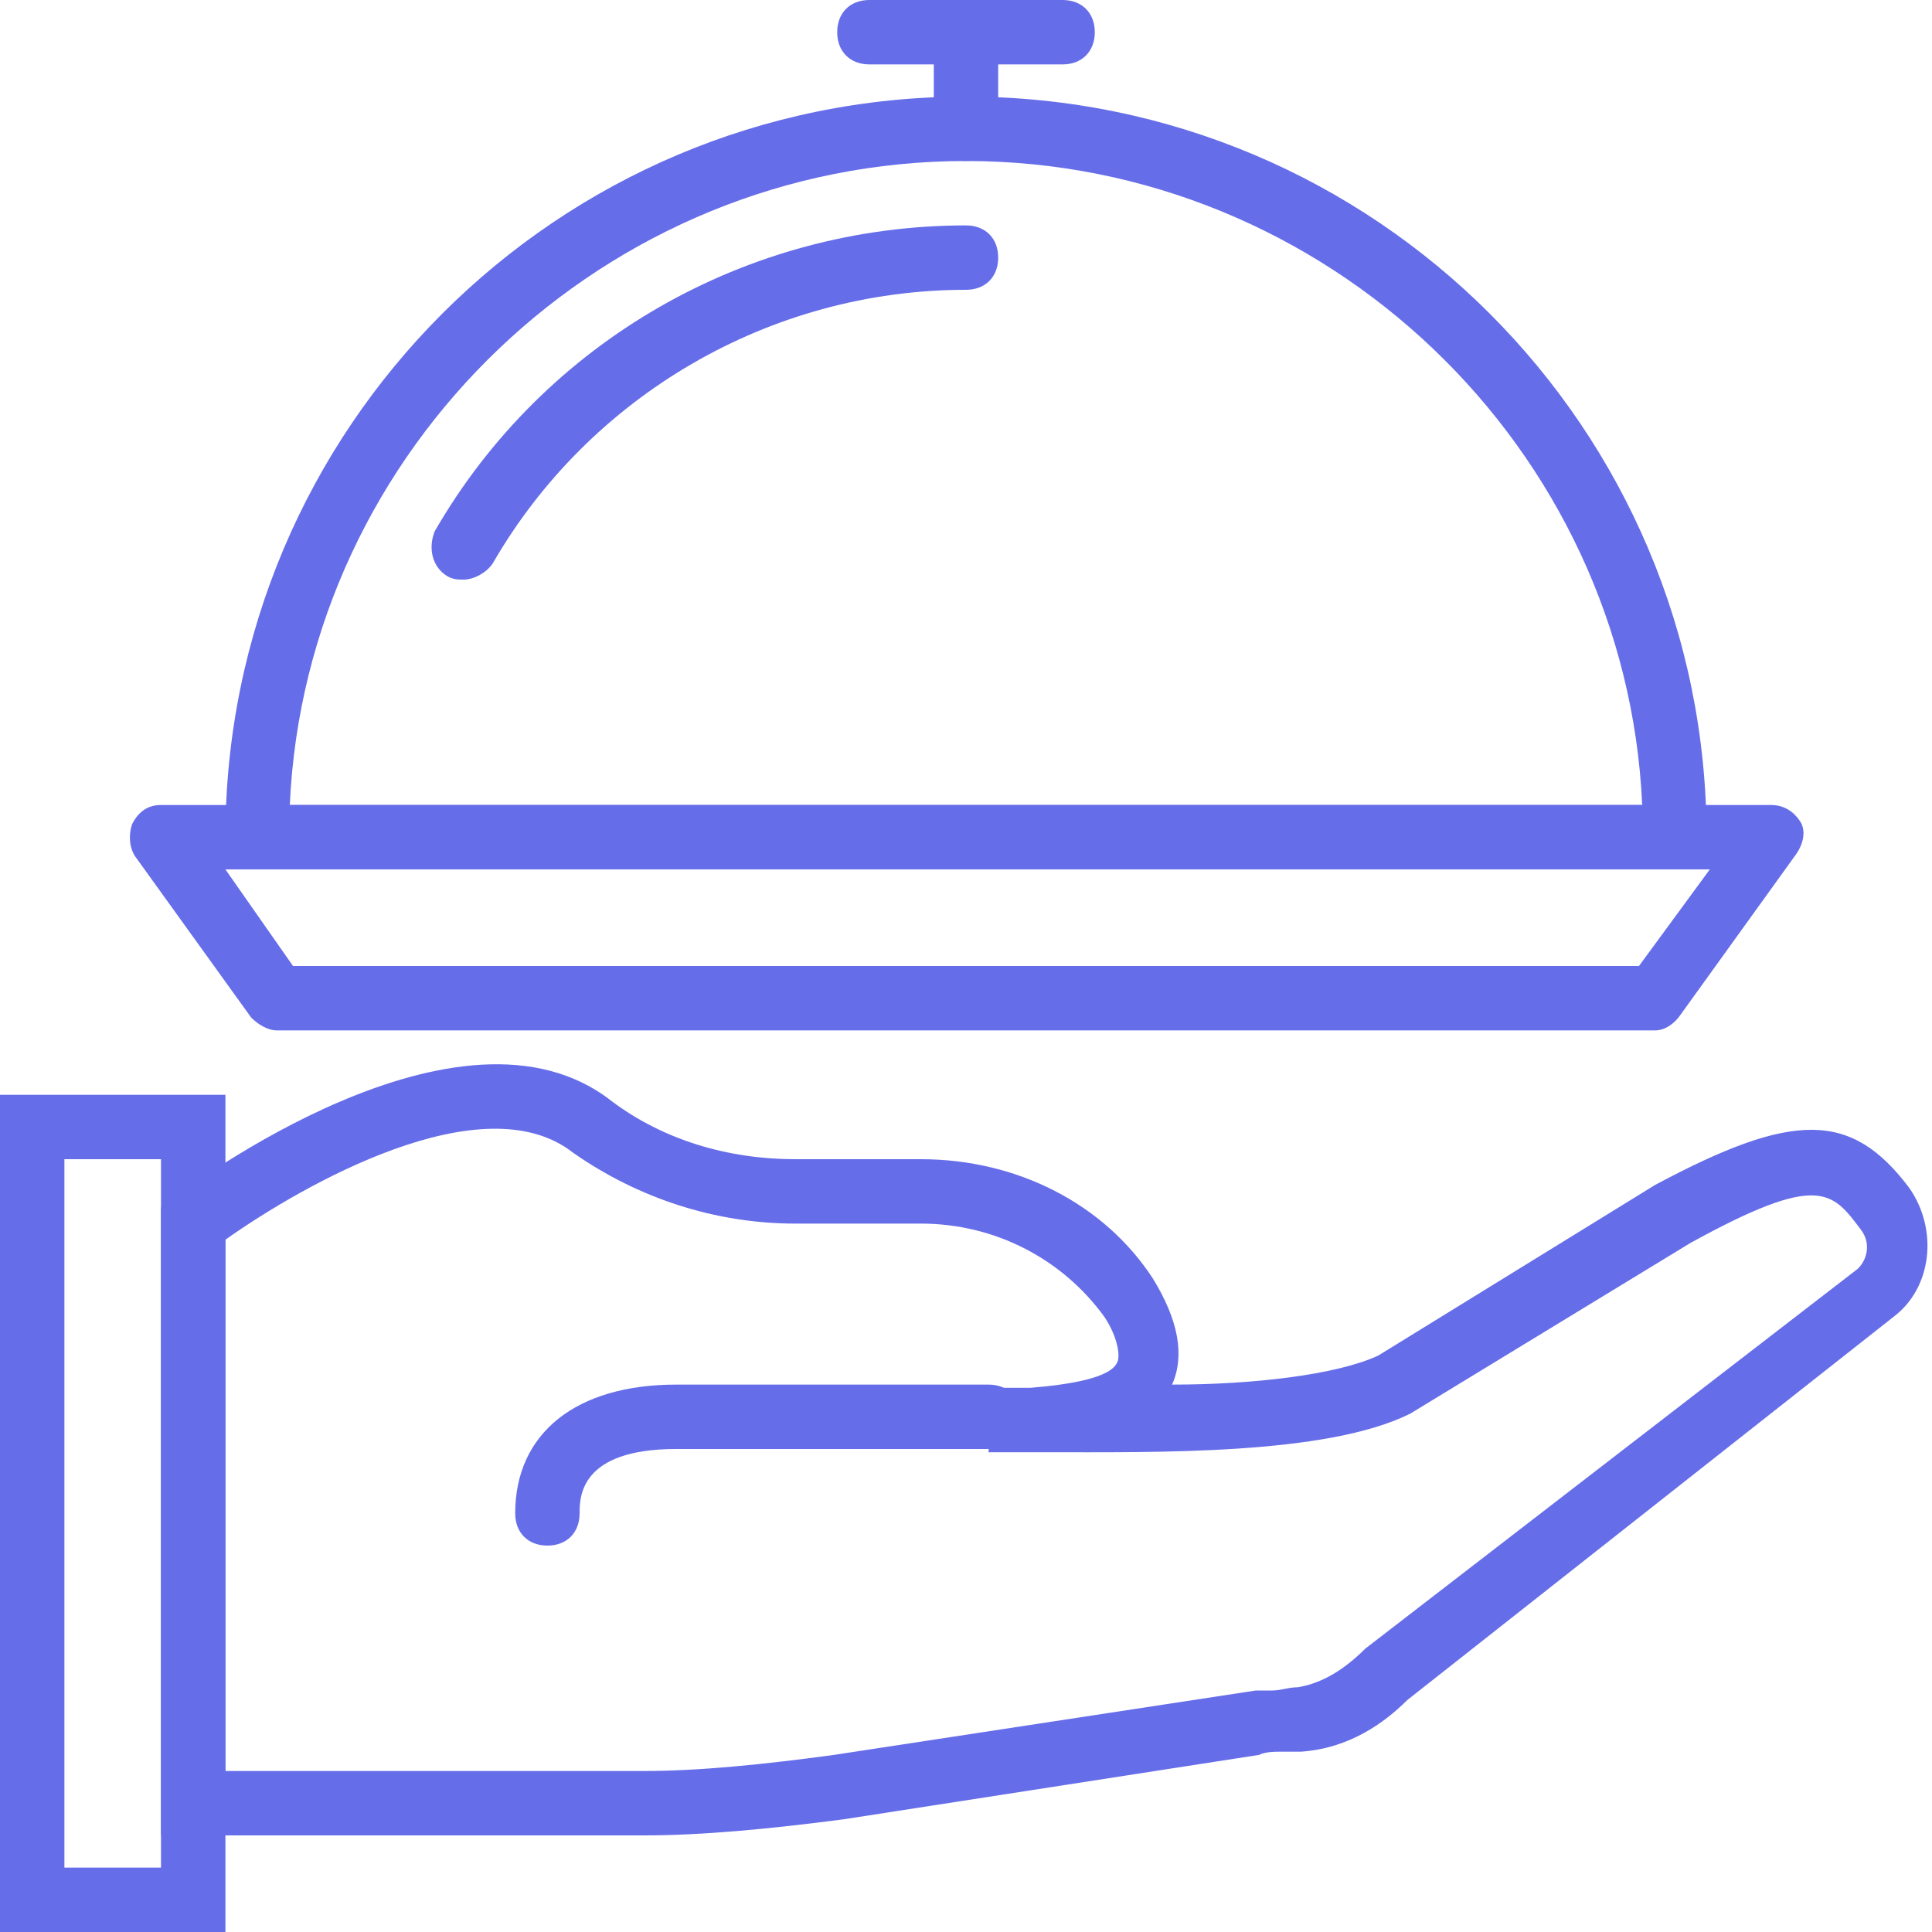 <svg width="60" height="60" viewBox="0 0 60 60" fill="none" xmlns="http://www.w3.org/2000/svg">
<path d="M20 57H5V37.5L5.4 37.2C5.8 36.9 14.3 30.5 19 34.2C20.6 35.4 22.6 36 24.7 36H28.6C31.6 36 34.3 37.4 35.8 39.7C36.6 41 36.8 42.1 36.4 43C38.9 43 41.5 42.7 42.8 42.1L51.4 36.8C55.7 34.5 57.5 34.5 59.3 36.9C60.2 38.2 60 40 58.8 40.9L43.7 52.8C43 53.5 41.9 54.3 40.4 54.4C40.1 54.4 40 54.4 39.8 54.4C39.6 54.4 39.3 54.4 39.1 54.5L26.2 56.5C23.9 56.8 21.8 57 20 57ZM7 55H20C21.7 55 23.7 54.8 25.9 54.5L39 52.5C39.2 52.5 39.4 52.5 39.5 52.5C39.8 52.5 40 52.4 40.3 52.4C40.9 52.3 41.6 52 42.4 51.2L57.7 39.4C58 39.1 58.1 38.6 57.8 38.2C56.9 37 56.5 36.4 52.5 38.6L43.8 43.9C41.2 45.2 35.9 45.1 32.4 45.1C32.3 45.1 32.1 45.1 32 45.1C31.4 45.1 30.9 45.1 30.7 45.1L30.8 43.1C31.1 43.1 31.5 43.1 32 43.1C33.2 43 34.5 42.8 34.7 42.3C34.8 42.1 34.7 41.5 34.3 40.9C33 39.1 30.9 38 28.6 38H24.7C22.2 38 19.8 37.2 17.8 35.8C15 33.6 9.4 36.8 7 38.5V55Z" fill="#666DE9"/>
<path d="M7 60H0V34H7V60ZM2 58H5V36H2V58Z" fill="#666DE9"/>
<path d="M17 48C16.4 48 16 47.6 16 47C16 44.5 17.9 43 21 43H30.7C31.3 43 31.7 43.4 31.7 44C31.7 44.6 31.3 45 30.7 45H21C18 45 18 46.5 18 47C18 47.6 17.6 48 17 48Z" fill="#666DE9"/>
<path d="M51.4 32H8.6C8.3 32 8 31.8 7.8 31.6L4.2 26.6C4 26.3 4 25.9 4.1 25.6C4.3 25.2 4.6 25 5 25H55C55.4 25 55.7 25.2 55.9 25.5C56.1 25.8 56 26.2 55.8 26.5L52.2 31.5C52 31.8 51.7 32 51.4 32ZM9.1 30H50.9L53.1 27H7L9.1 30Z" fill="#666DE9"/>
<path d="M30 5C29.4 5 29 4.6 29 4V1C29 0.4 29.4 0 30 0C30.6 0 31 0.4 31 1V4C31 4.6 30.6 5 30 5Z" fill="#666DE9"/>
<path d="M33 2H27C26.4 2 26 1.6 26 1C26 0.4 26.4 0 27 0H33C33.6 0 34 0.4 34 1C34 1.6 33.6 2 33 2Z" fill="#666DE9"/>
<path d="M52 27H8C7.4 27 7 26.6 7 26C7 13.3 17.3 3 30 3C42.7 3 53 13.3 53 26C53 26.6 52.6 27 52 27ZM9 25H51C50.5 13.9 41.2 5 30 5C18.8 5 9.5 13.9 9 25Z" fill="#666DE9"/>
<path d="M14.4 18C14.2 18 14.1 18 13.9 17.9C13.4 17.6 13.3 17 13.5 16.5C16.9 10.6 23.2 7 30 7C30.6 7 31 7.4 31 8C31 8.6 30.6 9 30 9C23.9 9 18.3 12.3 15.3 17.5C15.1 17.8 14.7 18 14.4 18Z" fill="#666DE9"/>
</svg>
